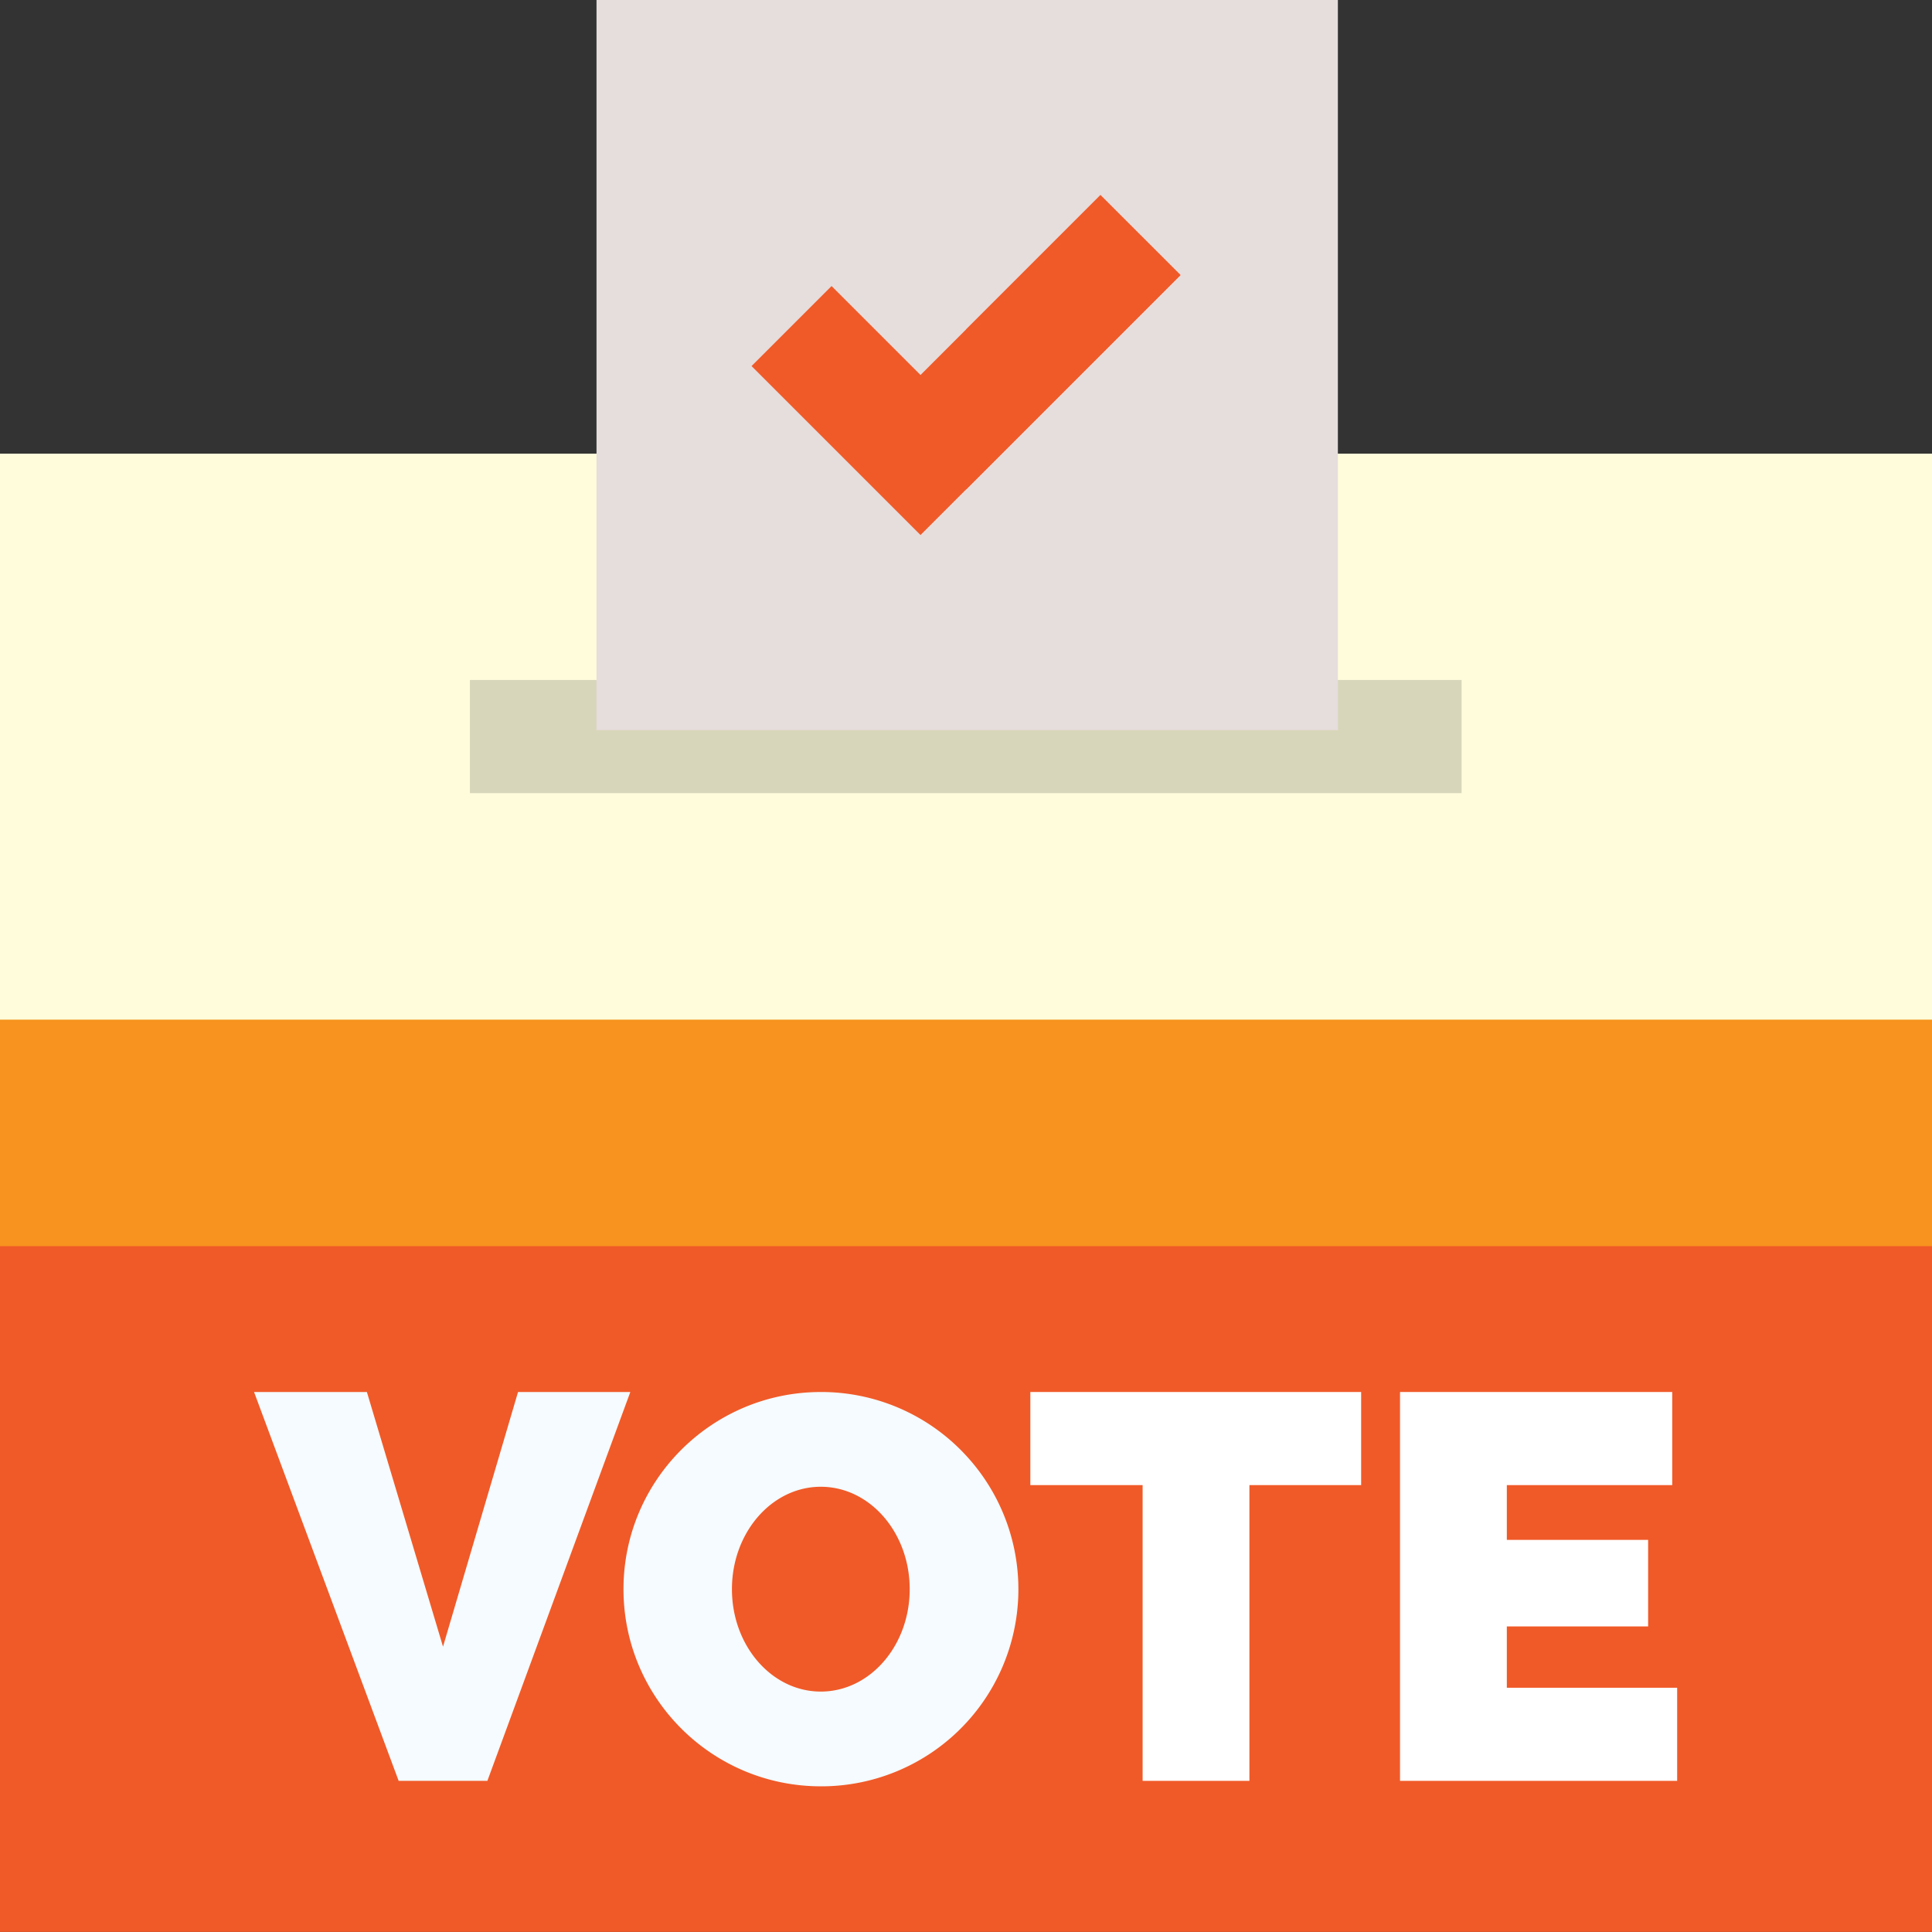 <svg id="logo" xmlns="http://www.w3.org/2000/svg" width="2000" height="1999.873" viewBox="0 0 2000 1999.873">
  <rect x="0" y="0" width="2000" height="1999.873" fill="#333333" stroke="none"/>
  <path id="Path_1" data-name="Path 1" d="M2000,764.474H0V120.2H2000Z" transform="translate(0 349.42)" fill="#fefcdb"/>
  <path id="Path_3" data-name="Path 3" d="M124.582,180.2H1151.17V297.341H124.582Z" transform="translate(361.872 523.724)" fill="rgba(0,0,0,0.15)"/>
  <path id="Path_5" data-name="Path 5" d="M2000,563.052H0V270.2H2000Z" transform="translate(0 785.341)" fill="#f7931e"/>
  <path id="Path_7" data-name="Path 7" d="M925.515,755.808H158.04V0H925.515Z" transform="translate(459.457)" fill="#e6dddd"/>
  <path id="Path_9" data-name="Path 9" d="M2000,1040.073H0V330.2H2000Z" transform="translate(0 959.8)" fill="#f05a28"/>
  <path id="Path_13" data-name="Path 13" d="M560.31,51.718,421.143,190.885l-47.091,47.091L281.976,145.9l-82.83,82.83L374.053,403.636l47.091-47.091,222-222Z" transform="translate(578.857 150.225)" fill="#f05a28"/>
  <path id="Path_14" data-name="Path 14" d="M395.167,51.718,256,190.885v165.66l222-222Z" transform="translate(744.05 150.225)" fill="#f05a28"/>
  <g id="Group_2" data-name="Group 2" transform="translate(-0.41 -2.23)">
    <path id="Path_11" data-name="Path 11" d="M184.257,369.41l78.808,263.633L340.738,369.41H456.965L308.985,771.945H217.142L67.46,369.41Z" transform="translate(195.951 1073.82)" fill="#f5fbff"/>
    <path id="Path_12" data-name="Path 12" d="M615.5,465.789H499.843V771.945H389.289V465.789H273.062V369.41H615.5ZM942.631,675.561v96.383H655.753V369.41H937.527v96.383H766.307v56.7H912.58v89.578H766.307v63.5H942.631Z" transform="translate(793.959 1073.82)" fill="#fff"/>
    <path id="Path_15" data-name="Path 15" d="M519.4,434.579A203.767,203.767,0,0,0,369.731,369.41c-112.885,0-204.411,91.409-204.411,204.1,0,112.728,91.526,204.1,204.411,204.1A204,204,0,0,0,519.4,434.579ZM369.574,679.521c-50.8,0-91.995-47.442-91.995-106.012,0-58.531,41.194-106.012,91.995-106.012,50.839,0,92.034,47.481,92.034,106.012C461.608,632.079,420.414,679.521,369.574,679.521Z" transform="translate(480.528 1073.82)" fill="#f5fbff"/>
  </g>
</svg>
